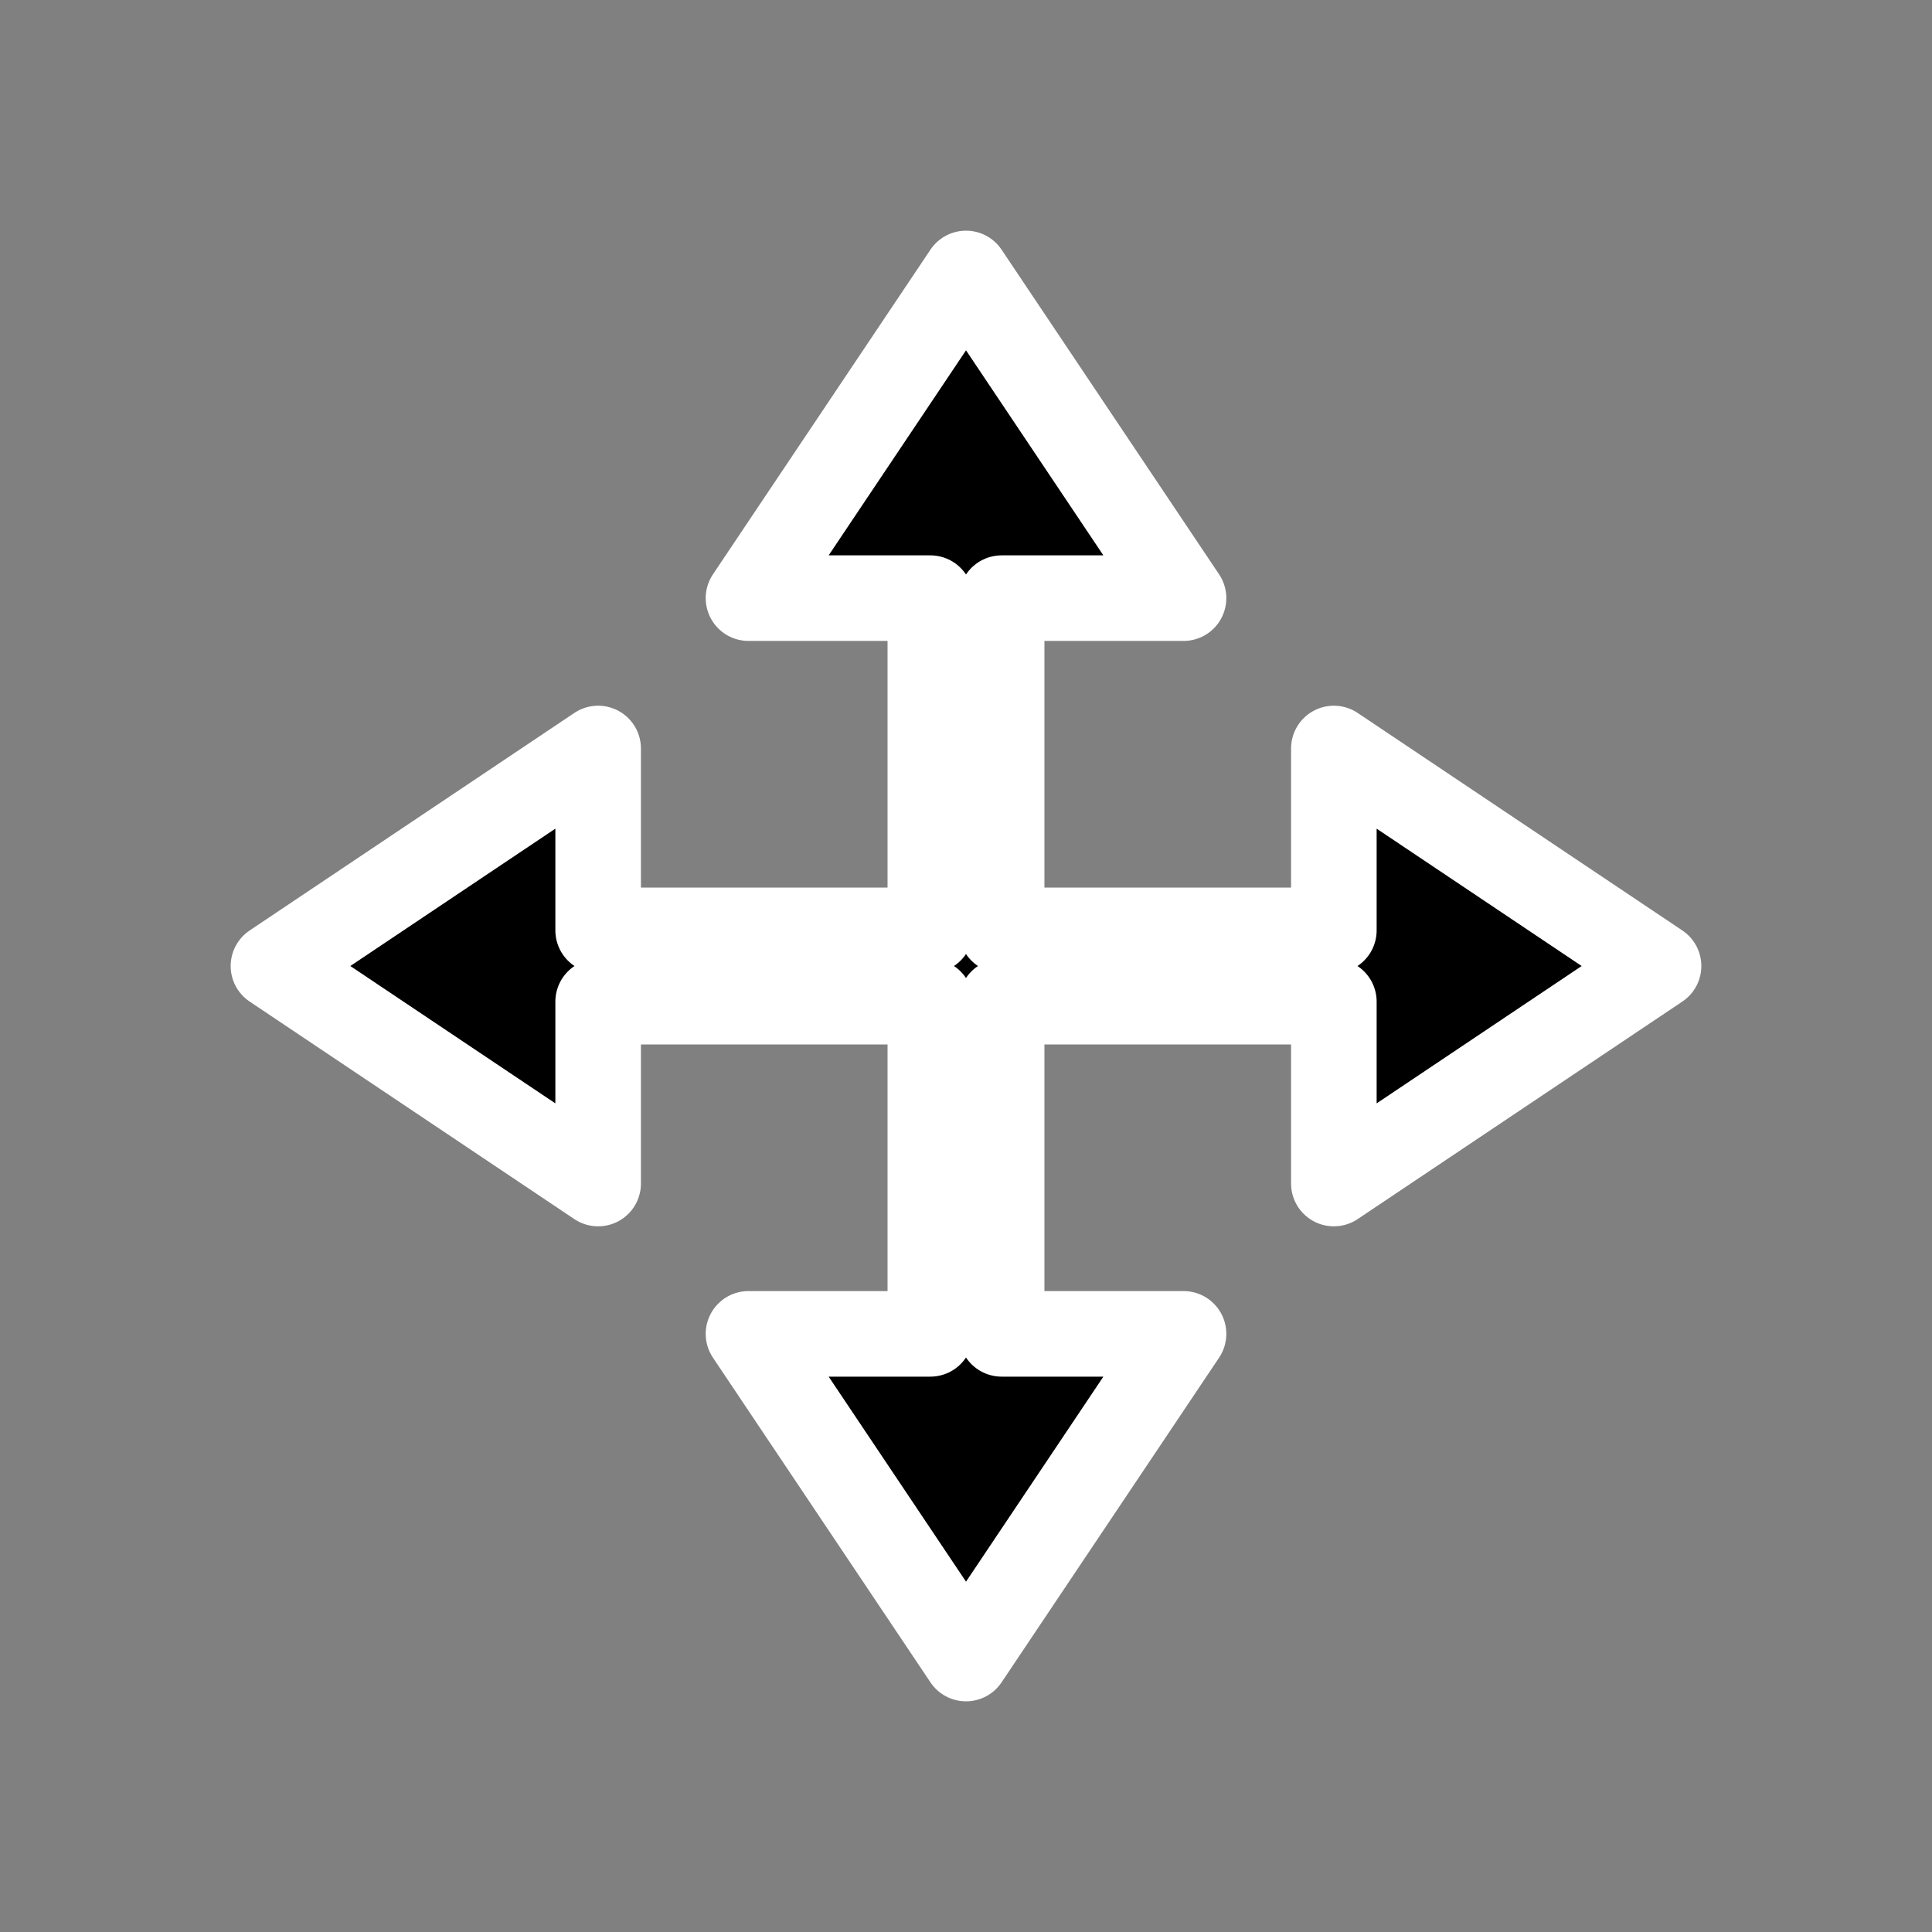<?xml version="1.0" encoding="UTF-8" standalone="no"?>
<!-- Created with Inkscape (http://www.inkscape.org/) -->

<svg
   width="256"
   height="256"
   viewBox="0 0 67.733 67.733"
   version="1.1"
   id="svg1"
   inkscape:version="1.4 (86a8ad7, 2024-10-11)"
   sodipodi:docname="move.svg"
   inkscape:export-filename="..\..\png\dark\move.png"
   inkscape:export-xdpi="96"
   inkscape:export-ydpi="96"
   xmlns:inkscape="http://www.inkscape.org/namespaces/inkscape"
   xmlns:sodipodi="http://sodipodi.sourceforge.net/DTD/sodipodi-0.dtd"
   xmlns="http://www.w3.org/2000/svg"
   xmlns:svg="http://www.w3.org/2000/svg"
   xmlns:rdf="http://www.w3.org/1999/02/22-rdf-syntax-ns#"
   xmlns:cc="http://creativecommons.org/ns#">
  <rect x="0" y="0" width="67.733" height="67.733" fill="#808080" stroke="none"/>
  <sodipodi:namedview
     id="namedview1"
     pagecolor="#505050"
     bordercolor="#eeeeee"
     borderopacity="1"
     inkscape:showpageshadow="0"
     inkscape:pageopacity="0"
     inkscape:pagecheckerboard="0"
     inkscape:deskcolor="#505050"
     inkscape:document-units="mm"
     showguides="true"
     inkscape:zoom="0.94283299"
     inkscape:cx="-6.894116"
     inkscape:cy="182.95923"
     inkscape:window-width="1366"
     inkscape:window-height="697"
     inkscape:window-x="-8"
     inkscape:window-y="-8"
     inkscape:window-maximized="1"
     inkscape:current-layer="path2" />
  <defs
     id="defs1" />
  <g
     inkscape:label="Layer 1"
     inkscape:groupmode="layer"
     id="layer1">
    <g
       id="path1"
       inkscape:transform-center-x="-14.574798"
       inkscape:transform-center-y="19.90102" />
    <g
       id="path2">
      <path
         id="path4-4"
         style="stroke:#ffffff;stroke-width:3;stroke-linecap:round;stroke-linejoin:round;paint-order:stroke markers fill;stroke-dasharray:none"
         inkscape:transform-center-x="-1.897251"
         d="M 33.867 9.587 L 26.241 20.97 L 32.616 20.97 L 32.616 32.617 L 20.97 32.617 L 20.97 26.241 L 9.587 33.867 L 20.97 41.493 L 20.97 35.117 L 32.616 35.117 L 32.616 46.763 L 26.241 46.763 L 33.867 58.146 L 41.493 46.763 L 35.116 46.763 L 35.116 35.117 L 46.763 35.117 L 46.763 41.493 L 58.146 33.867 L 46.763 26.241 L 46.763 32.617 L 35.116 32.617 L 35.116 20.97 L 41.493 20.97 L 33.867 9.587 z " />
    </g>
  </g>
</svg>
